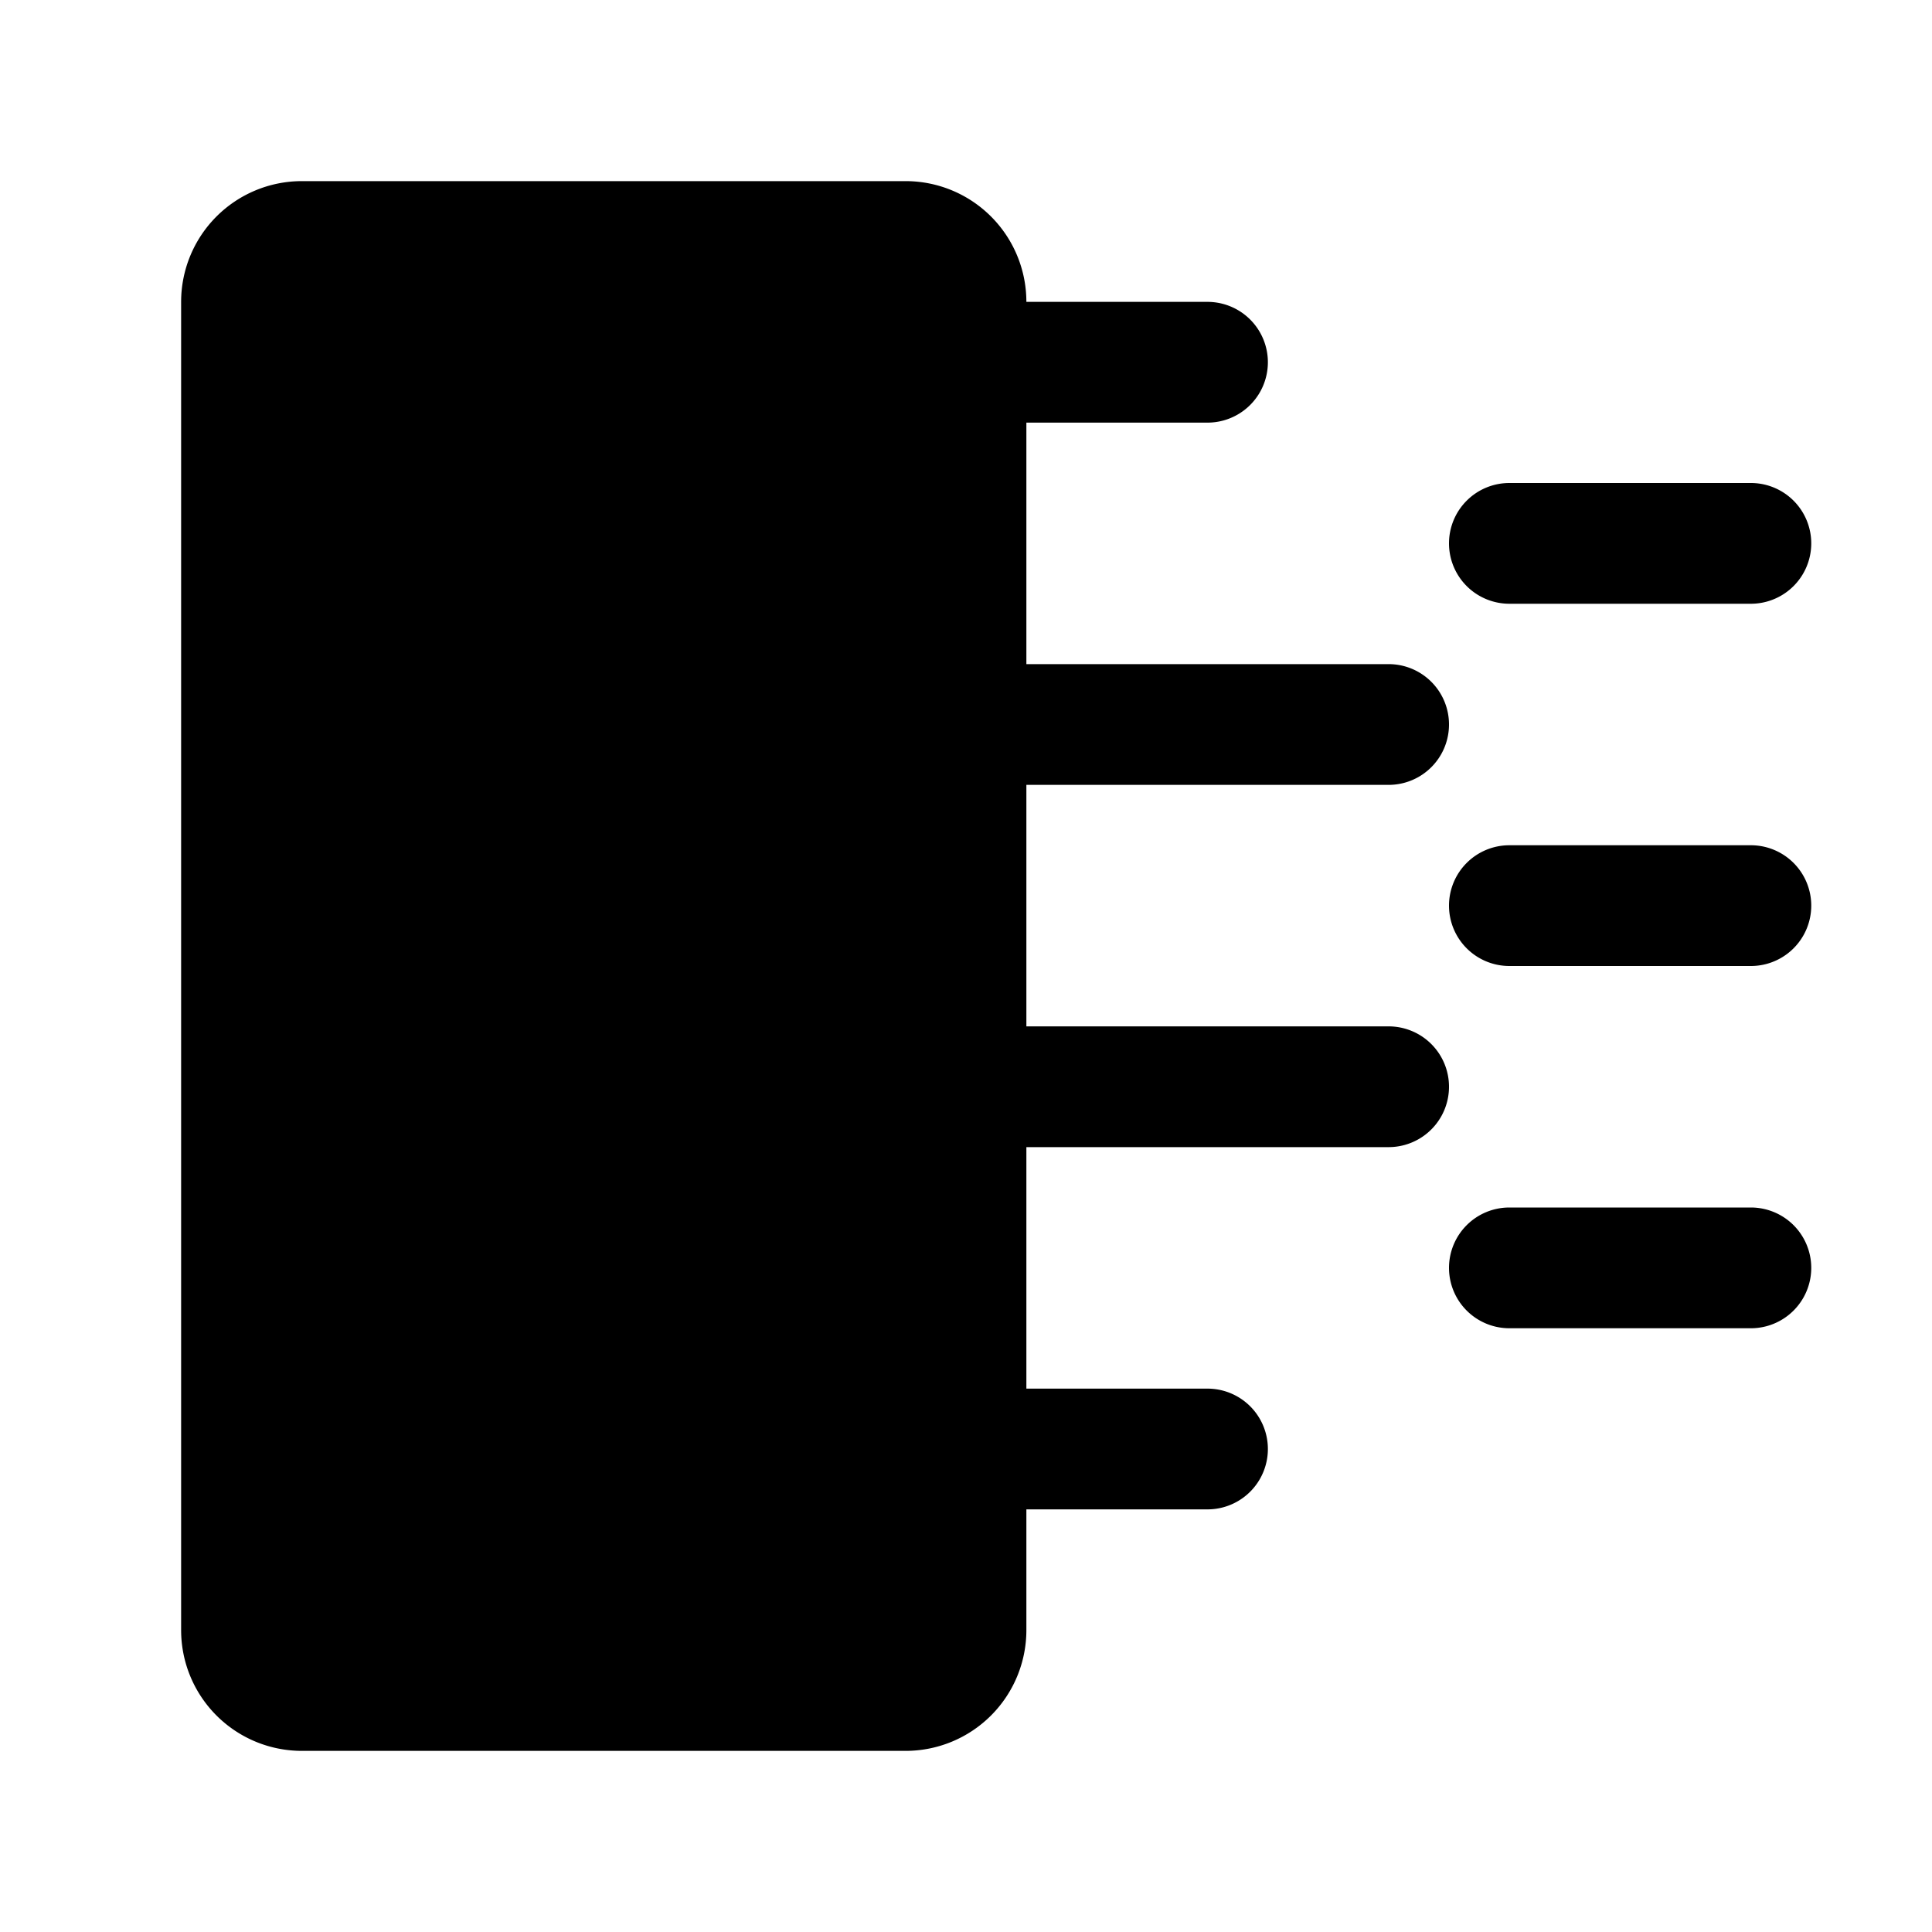 <?xml version="1.0" encoding="UTF-8"?>
<svg width="16" height="16" viewBox="0 0 16 16" fill="none" xmlns="http://www.w3.org/2000/svg">
    <path d="M8.5 2.5a1 1 0 0 0-1-1h-5a1 1 0 0 0-1 1v11a1 1 0 0 0 1 1h5a1 1 0 0 0 1-1v-1h1.5a.5.5 0 0 0 0-1H8.5v-2h3a.5.5 0 0 0 0-1h-3v-2h3a.5.5 0 0 0 0-1h-3v-2h1.5a.5.5 0 0 0 0-1H8.5v-1z" fill="currentColor"/>
    <path d="M12 4.5a.5.5 0 0 1 .5-.5h2a.5.5 0 0 1 0 1h-2a.5.5 0 0 1-.5-.5z" fill="currentColor"/>
    <path d="M12 7.5a.5.5 0 0 1 .5-.5h2a.5.5 0 0 1 0 1h-2a.5.5 0 0 1-.5-.5z" fill="currentColor"/>
    <path d="M12 10.5a.5.5 0 0 1 .5-.5h2a.5.5 0 0 1 0 1h-2a.5.5 0 0 1-.5-.5z" fill="currentColor"/>
</svg>